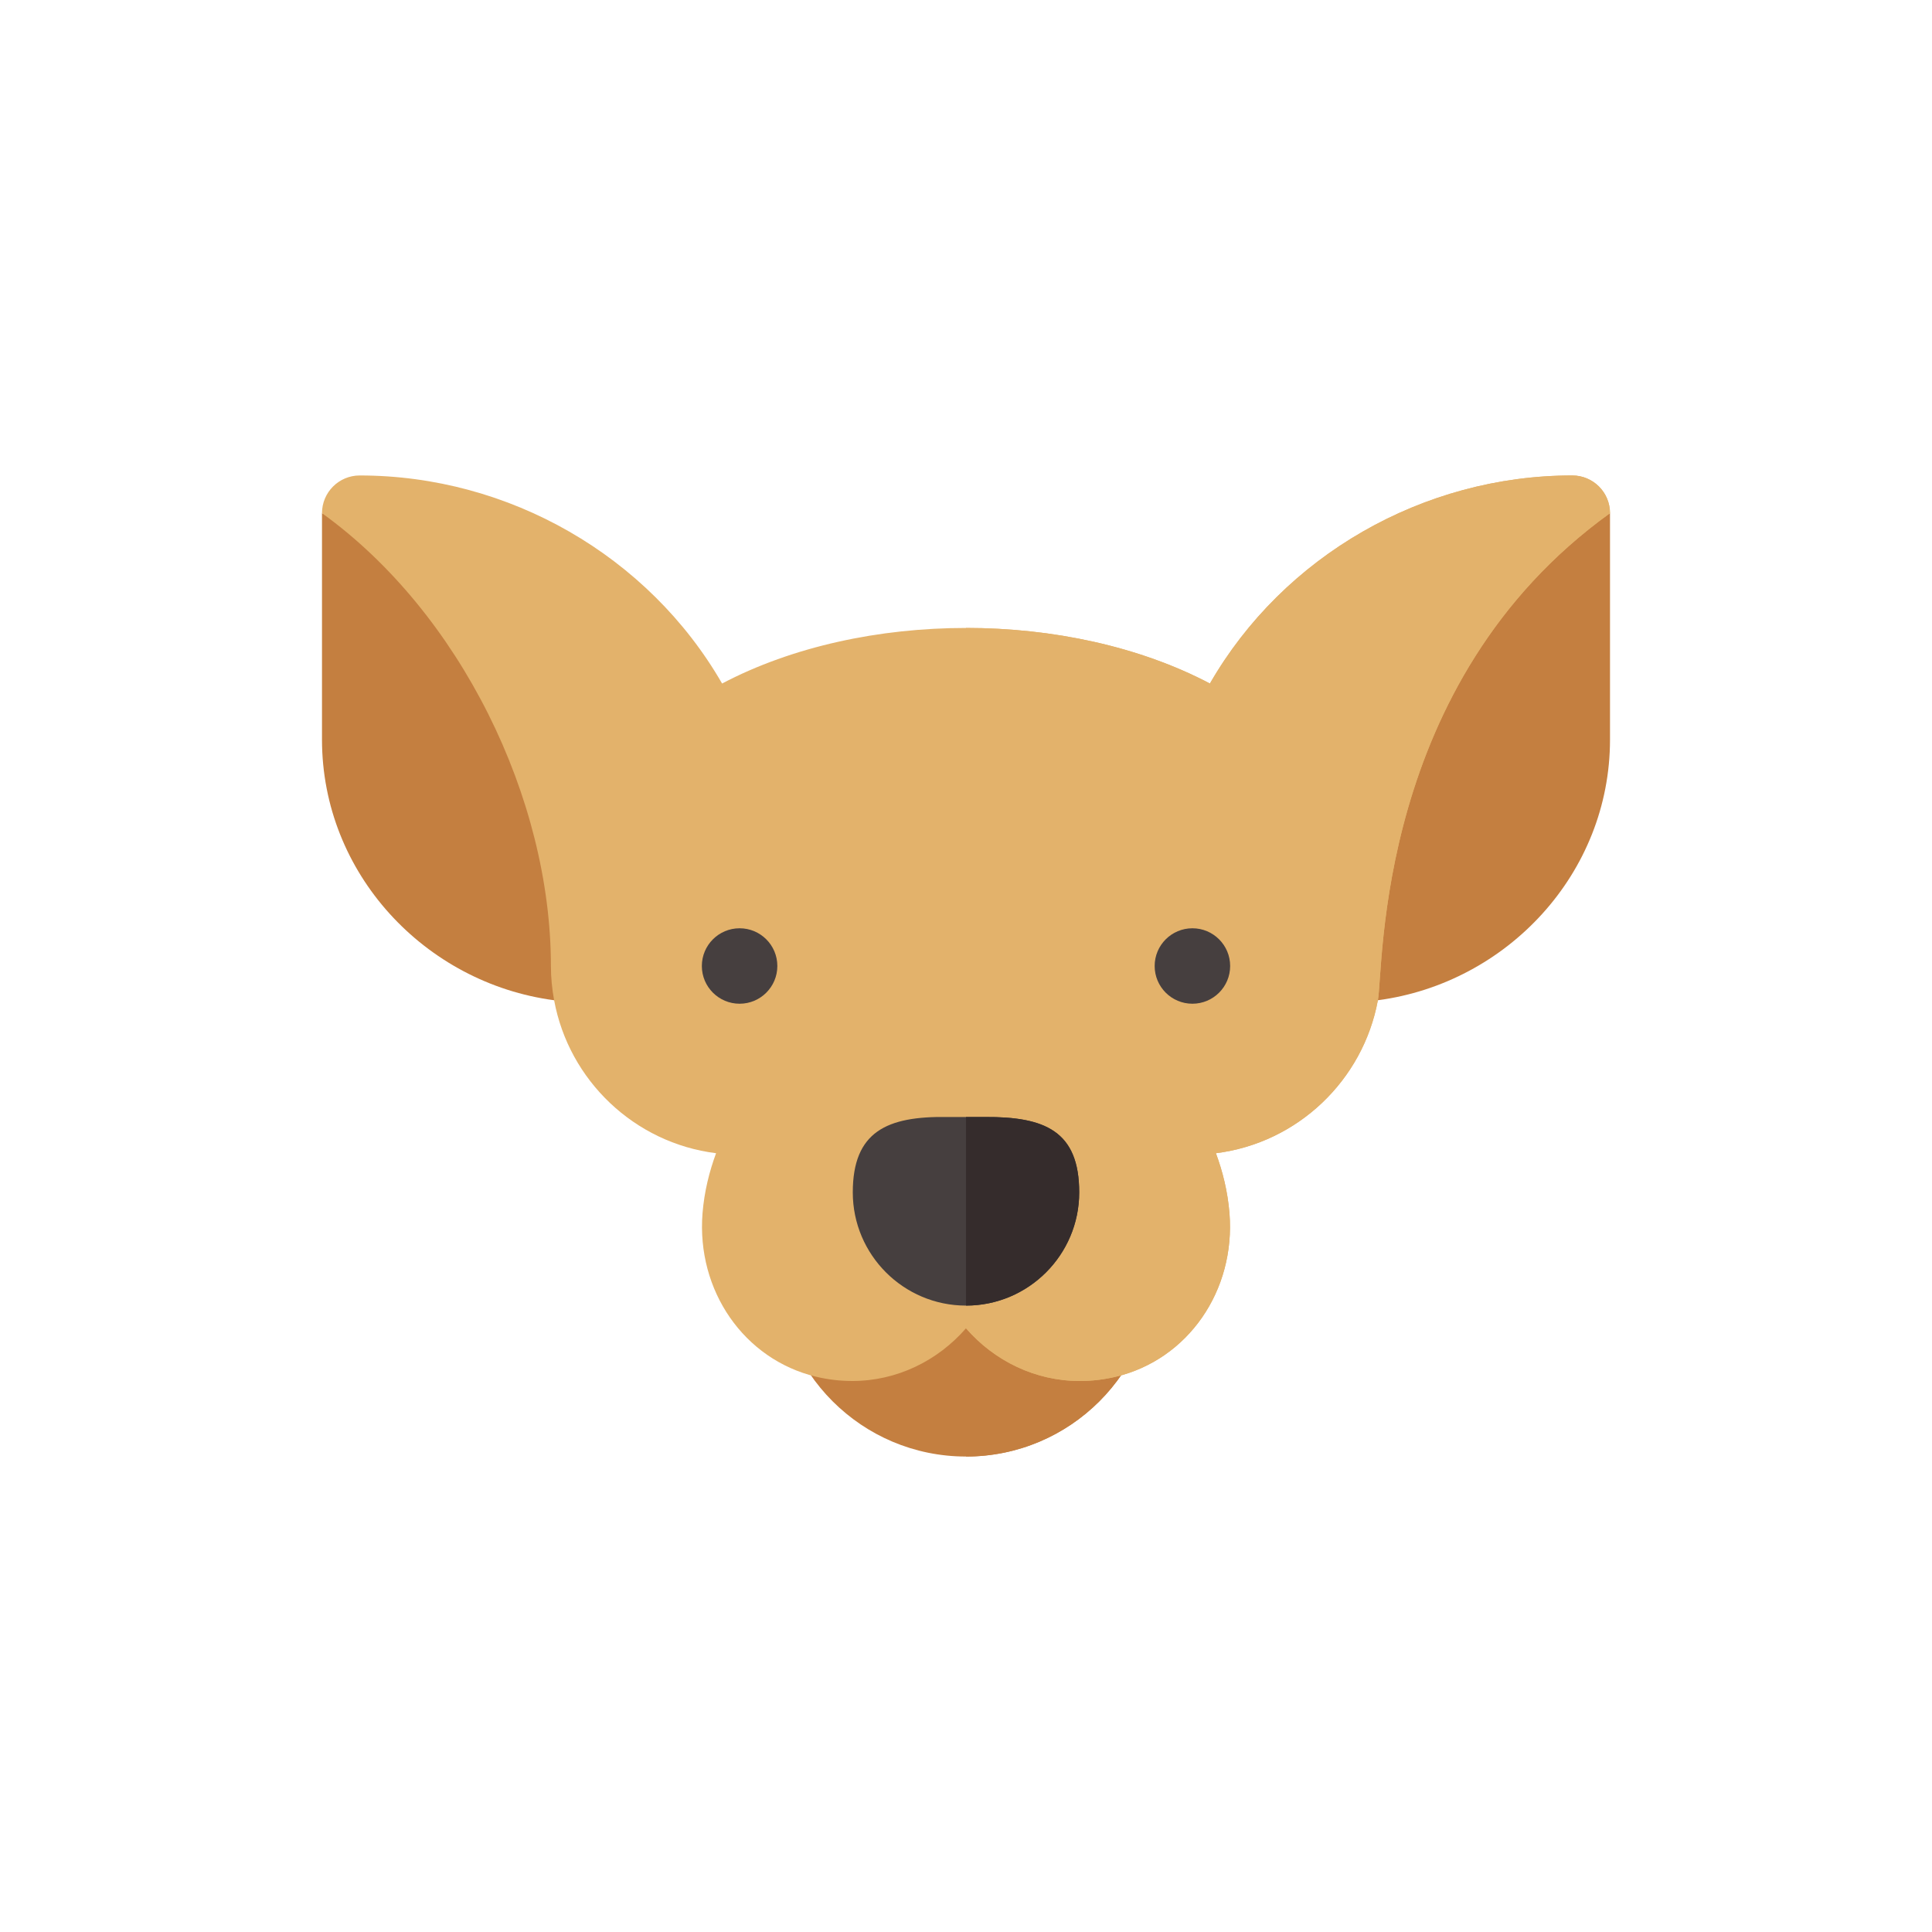 <svg width="80" height="80" viewBox="0 0 80 80" fill="none" xmlns="http://www.w3.org/2000/svg">
<g id="Property 1=Dvergpinscher, Property 2=Medium">
<path id="Vector" d="M60.581 23.537L54.062 40C54.062 40.484 57.14 40.958 57.055 41.418C62.405 40.709 66.667 36.166 66.667 30.625V21.25L60.581 23.537Z" fill="#C47F40"/>
<path id="Vector_2" d="M19.235 23.375L13.333 21.25V30.625C13.333 36.166 17.595 40.709 22.945 41.418L25.937 40L19.235 23.375Z" fill="#C47F40"/>
<path id="Vector_3" d="M46.215 47.812H40H33.785C32.796 49.121 32.188 50.733 32.188 52.5C32.188 56.815 35.685 60.312 40 60.312C44.315 60.312 47.812 56.815 47.812 52.5C47.812 50.733 47.204 49.121 46.215 47.812Z" fill="#C47F40"/>
<path id="Vector_4" d="M47.812 52.5C47.812 50.733 47.204 49.121 46.215 47.812H40V60.312C44.315 60.312 47.812 56.815 47.812 52.5Z" fill="#C47F40"/>
<path id="Vector_5" d="M65.104 19.688C58.923 19.688 53.144 23.018 50.1 28.303C47.184 26.769 43.592 26.002 40 26.002C36.408 26.002 32.816 26.769 29.9 28.303C26.856 23.018 21.077 19.688 14.896 19.688C14.032 19.688 13.333 20.386 13.333 21.25C19.046 25.362 22.812 33.047 22.812 40C22.812 40.484 22.86 40.958 22.945 41.418C23.556 44.737 26.27 47.331 29.651 47.752C29.375 48.499 29.163 49.334 29.09 50.24C28.835 53.446 30.811 56.292 33.788 57.006C34.292 57.127 34.797 57.184 35.293 57.184C37.128 57.184 38.822 56.355 40 55.002C41.178 56.355 42.872 57.184 44.707 57.184C45.203 57.184 45.708 57.127 46.212 57.006C49.189 56.292 51.165 53.446 50.91 50.239C50.837 49.334 50.625 48.499 50.348 47.752C53.729 47.331 56.443 44.737 57.055 41.418C57.306 40.058 56.94 28.25 66.667 21.25C66.667 20.386 65.968 19.688 65.104 19.688Z" fill="#E3B26B"/>
<path id="Vector_6" d="M46.212 57.006C49.189 56.292 51.165 53.446 50.91 50.239C50.837 49.334 50.625 48.499 50.349 47.752C53.73 47.331 56.443 44.737 57.055 41.418C57.306 40.058 56.94 28.25 66.667 21.25C66.667 20.386 65.968 19.688 65.104 19.688C58.923 19.688 53.144 23.018 50.1 28.303C47.184 26.769 43.592 26.002 40 26.002V55.002C41.178 56.355 42.872 57.184 44.707 57.184C45.203 57.184 45.708 57.127 46.212 57.006Z" fill="#E3B26B"/>
<path id="Vector_7" d="M30.625 41.562C31.488 41.562 32.188 40.863 32.188 40C32.188 39.137 31.488 38.438 30.625 38.438C29.762 38.438 29.062 39.137 29.062 40C29.062 40.863 29.762 41.562 30.625 41.562Z" fill="#463F3F"/>
<path id="Vector_8" d="M49.375 41.562C50.238 41.562 50.938 40.863 50.938 40C50.938 39.137 50.238 38.438 49.375 38.438C48.512 38.438 47.812 39.137 47.812 40C47.812 40.863 48.512 41.562 49.375 41.562Z" fill="#463F3F"/>
<g id="Group">
<path id="Vector_9" d="M40.781 46.252H40H39.219C36.734 46.215 35.312 46.85 35.312 49.375C35.312 51.96 37.415 54.062 40 54.062C42.585 54.062 44.688 51.96 44.688 49.375C44.688 46.834 43.265 46.237 40.781 46.252Z" fill="#463F3F"/>
<path id="Vector_10" d="M44.688 49.375C44.688 46.834 43.265 46.237 40.781 46.252H40V54.062C42.585 54.062 44.688 51.96 44.688 49.375Z" fill="#352C2C"/>
</g>
</g>
</svg>
